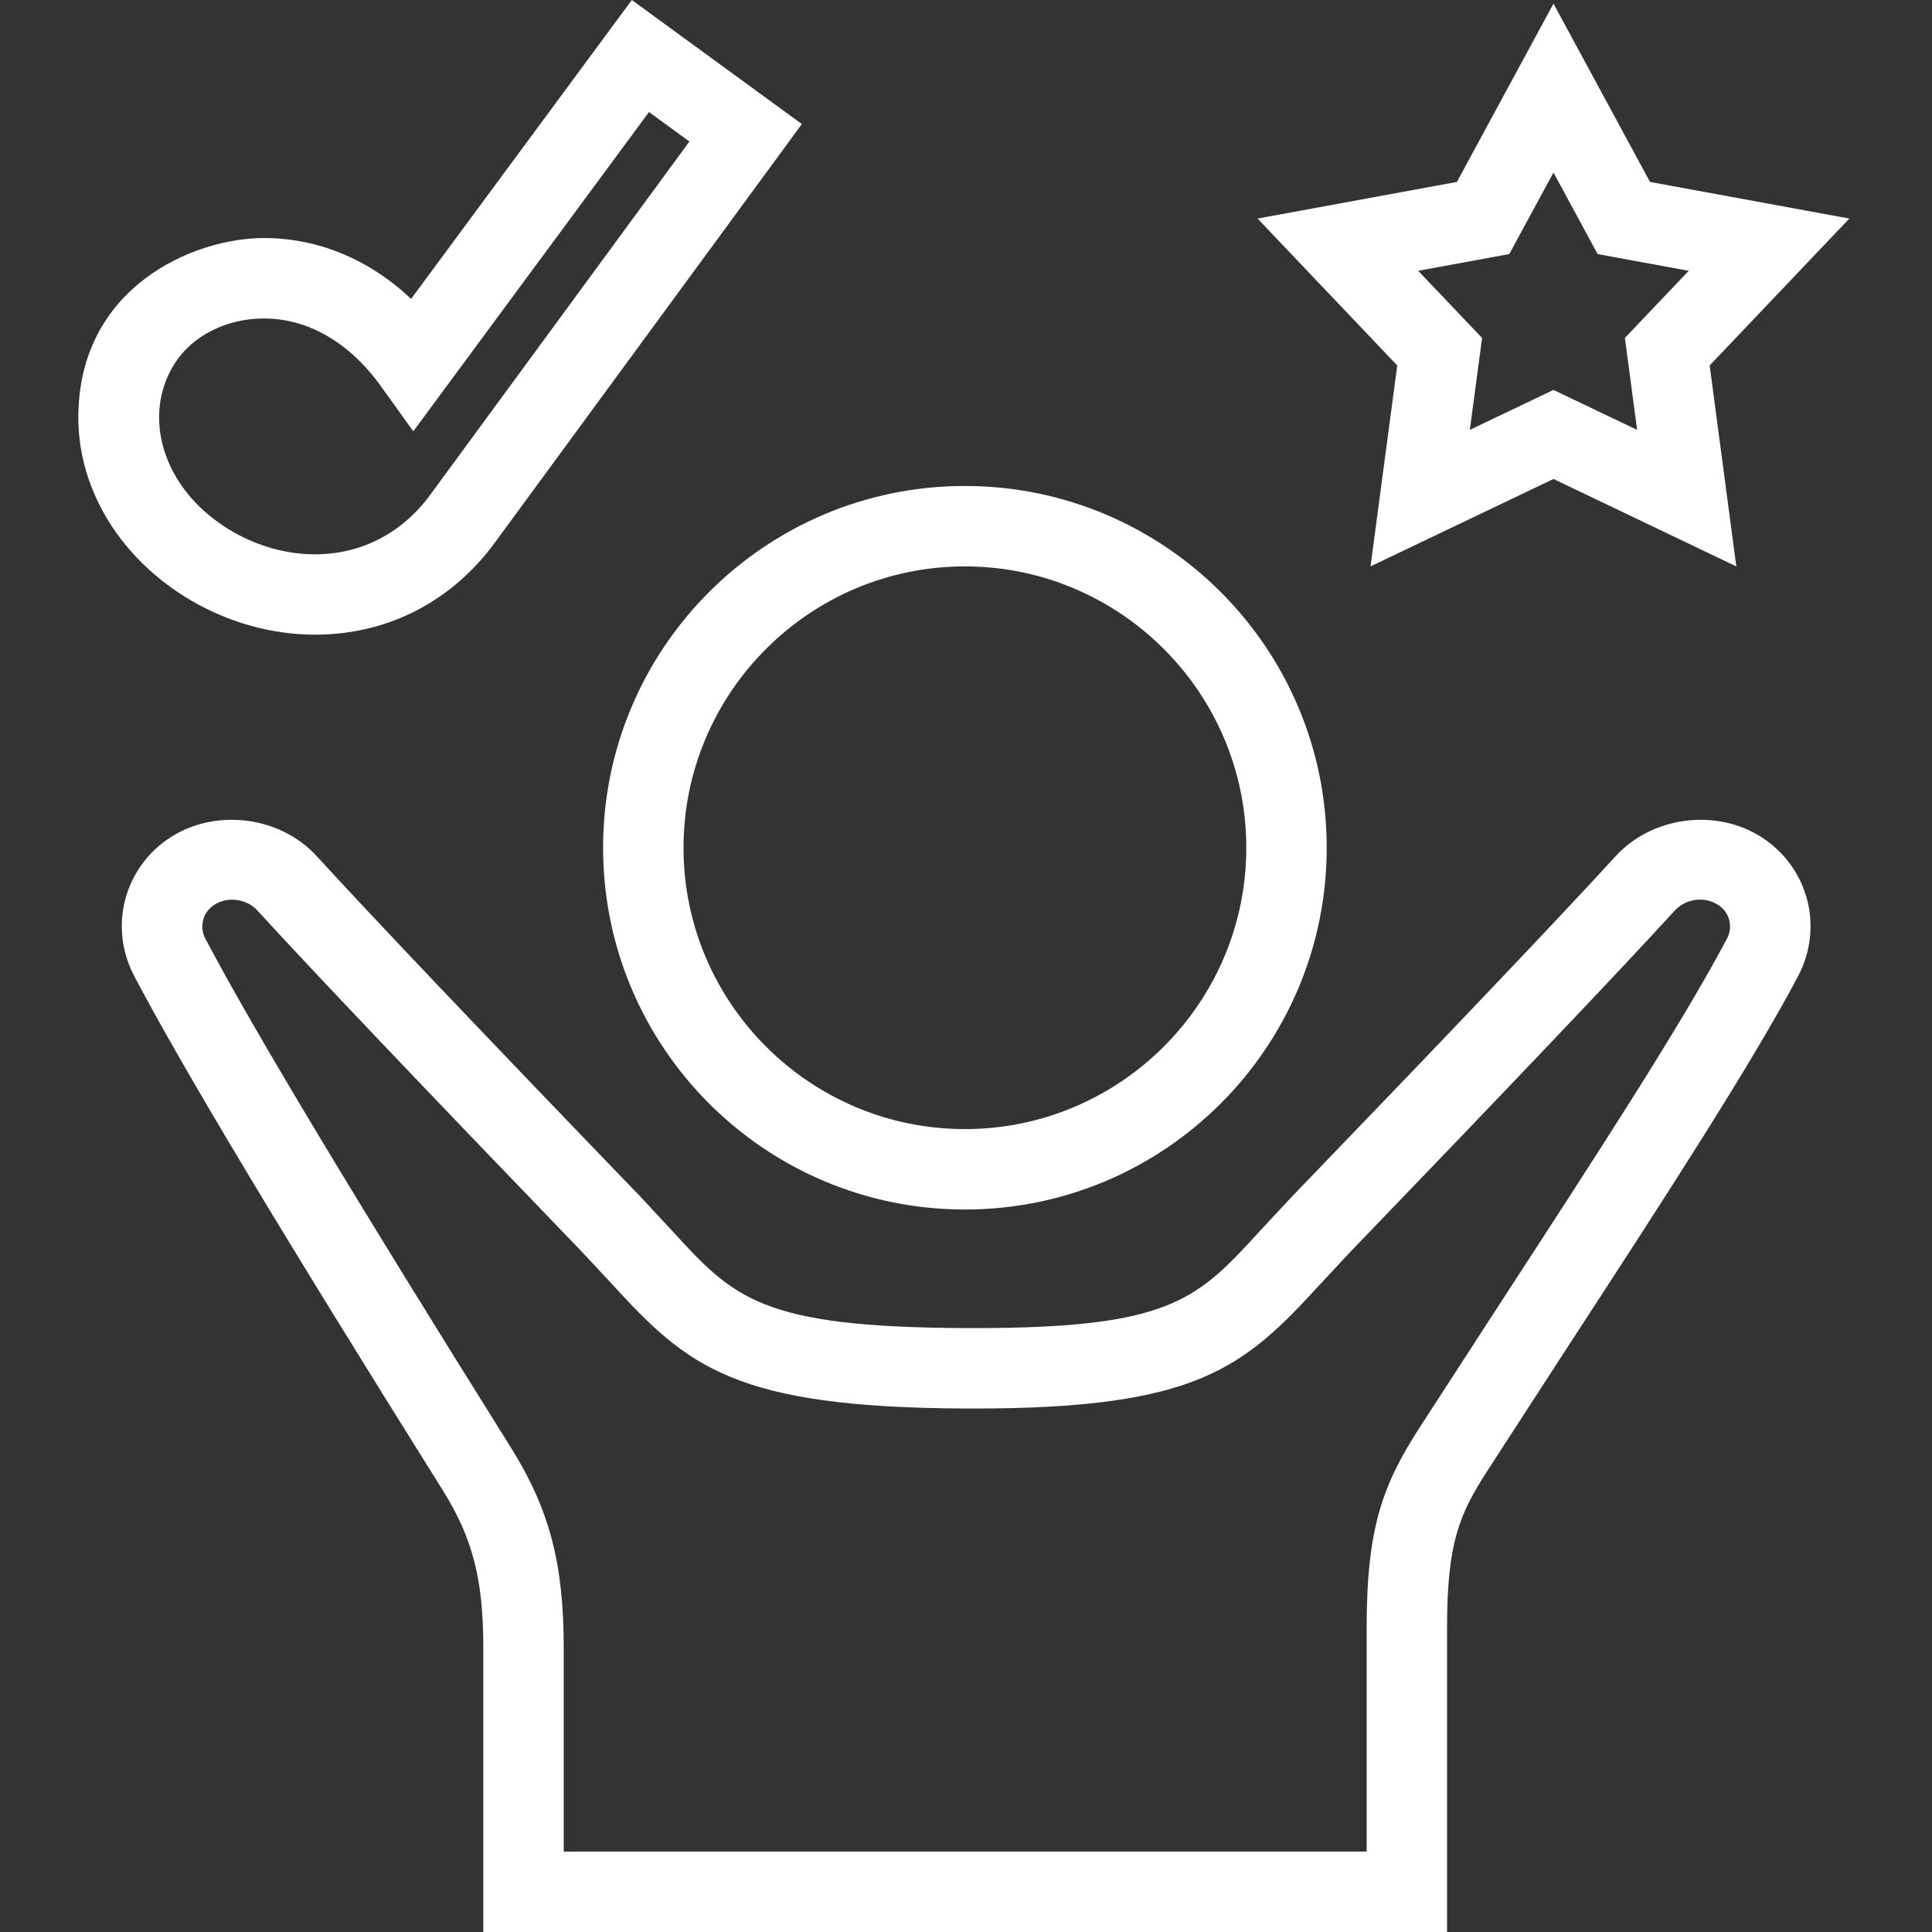<svg width="24" height="24" viewBox="0 0 24 24" fill="currentColor" aria-hidden="true" focusable="false" xmlns="http://www.w3.org/2000/svg" fill-rule="evenodd" clip-rule="evenodd">
                                            <rect x="0" y="0" width="24" height="24" fill="#333333" stroke="none"/>
                                            <path fill="white" d="M3.278 3.956c-.459 0-.883.211-1.103.552-.363.561-.218 1.315.352 1.832.383.346.888.546 1.385.546.581 0 1.093-.268 1.444-.755l3.208-4.373-.502-.366-2.928 3.966-.4-.557c-.39-.546-.908-.845-1.456-.845m.634 3.928c-.743 0-1.492-.293-2.056-.804-.578-.525-.883-1.211-.883-1.891 0-1.62 1.426-2.232 2.305-2.232.675 0 1.308.265 1.829.756l2.742-3.713 2.112 1.541-3.797 5.177c-.542.751-1.342 1.166-2.252 1.166m15.386-7.839l-1.2 2.215-2.476.455 1.735 1.825-.332 2.496 2.273-1.086 2.271 1.086-.331-2.496 1.735-1.825-2.476-.455-1.199-2.215zm0 2.098l.548 1.013 1.132.208-.793.834.152 1.142-1.039-.496-1.039.496.152-1.142-.794-.834 1.132-.208.549-1.013m-7.312 3.894c-2.48 0-4.494 2.014-4.494 4.494 0 2.482 2.014 4.494 4.494 4.494 2.481 0 4.495-2.012 4.495-4.494 0-2.48-2.014-4.494-4.495-4.494m0 .999c1.928 0 3.496 1.569 3.496 3.495 0 1.927-1.568 3.495-3.496 3.495-1.927 0-3.495-1.568-3.495-3.495 0-1.926 1.568-3.495 3.495-3.495m-4.983 15.965h9.974v-2.778c0-1.256.204-1.786.661-2.494l1.024-1.58c1.148-1.764 2.233-3.43 2.792-4.491.078-.148.03-.328-.112-.418-.168-.109-.403-.076-.536.07-.671.734-2.03 2.164-4.041 4.251l-.369.396c-.951 1.04-1.53 1.54-4.287 1.54h-.123c-2.859-.014-3.442-.515-4.391-1.554l-.356-.382c-1.999-2.074-3.359-3.504-4.042-4.251-.133-.146-.368-.177-.535-.07-.142.091-.189.271-.112.418.585 1.112 1.828 3.18 3.796 6.323.479.766.657 1.44.657 2.489v2.531zm10.973.999h-11.972v-3.53c0-.851-.132-1.363-.504-1.958-2.01-3.208-3.228-5.239-3.833-6.388-.321-.611-.126-1.352.455-1.725.565-.361 1.361-.258 1.812.236.668.731 2.059 2.195 4.024 4.233l.374.402c.786.86 1.111 1.216 3.659 1.228h.118c2.439 0 2.764-.355 3.55-1.215l.387-.415c2.005-2.08 3.358-3.504 4.024-4.232.452-.495 1.249-.598 1.811-.237.582.373.777 1.114.457 1.725-.582 1.101-1.677 2.786-2.839 4.57l-1.022 1.576c-.348.541-.501.889-.501 1.953v3.777z"></path>
                                        </svg>